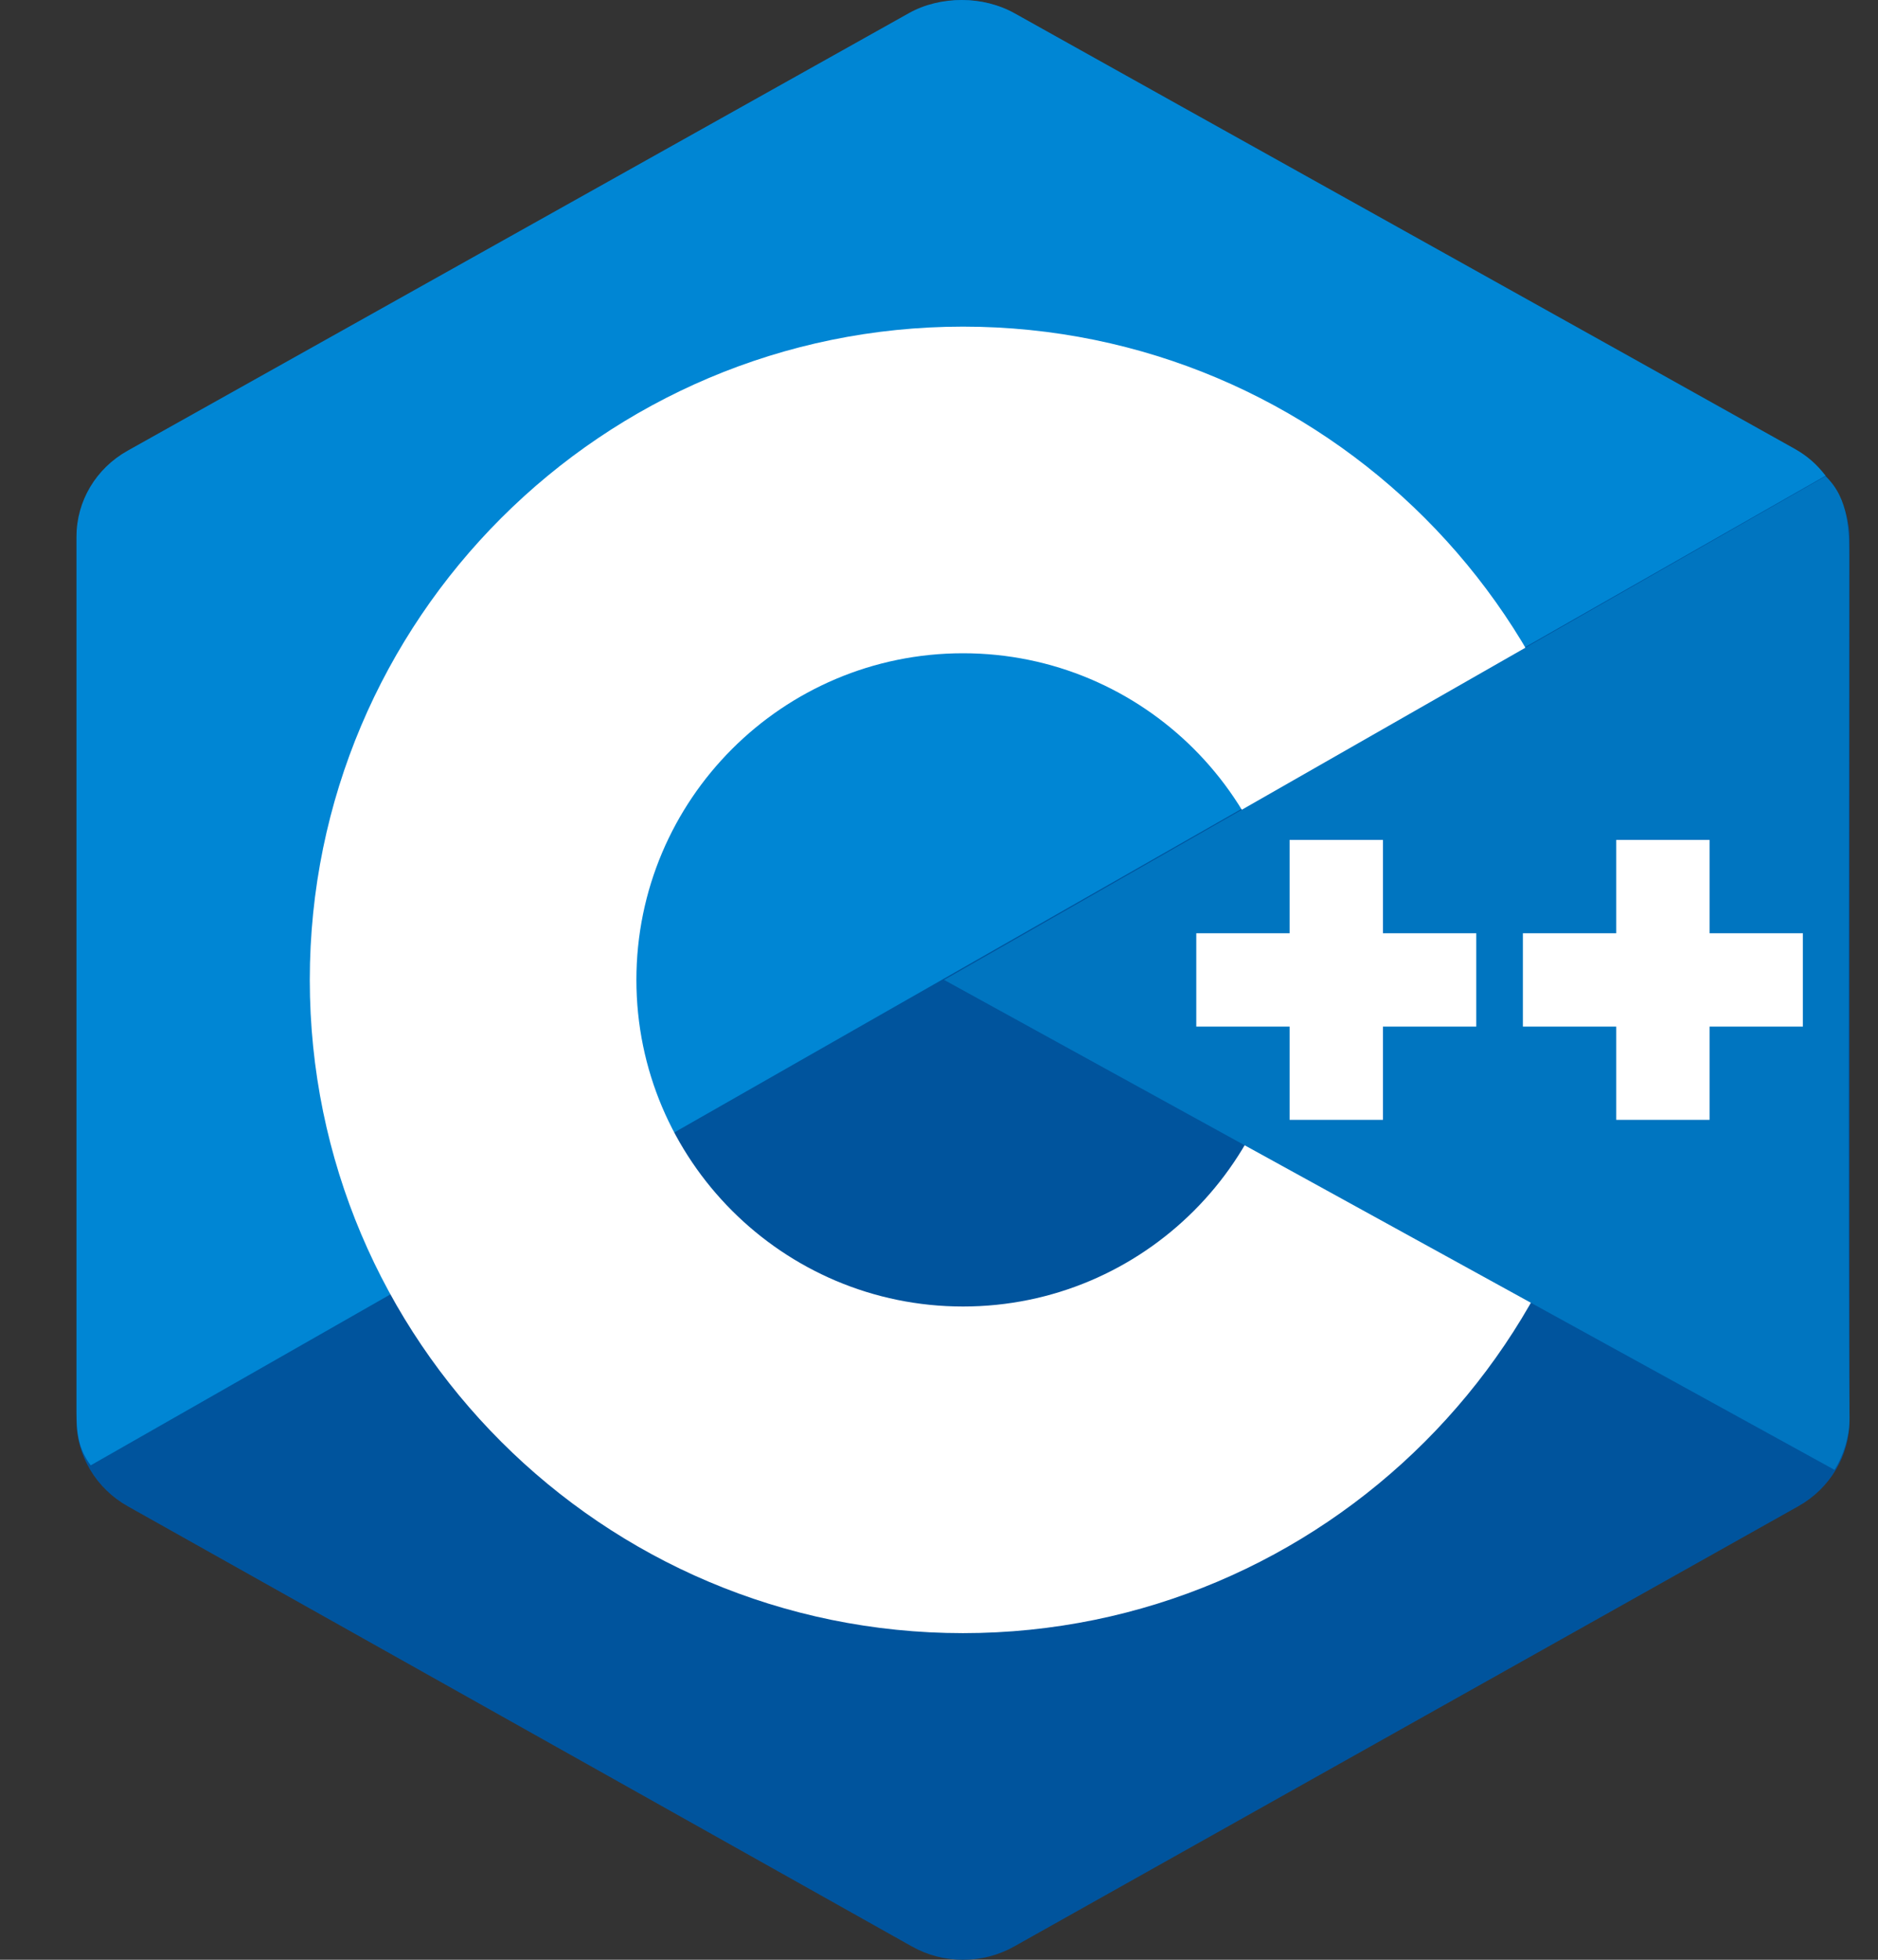 <svg width="23" height="24" viewBox="0 0 23 24" fill="none" xmlns="http://www.w3.org/2000/svg">
<rect x="0" y="0" width="23" height="24" fill="#333333" stroke="none"/>
<g clip-path="url(#clip0_7_243)">
<path fill-rule="evenodd" clip-rule="evenodd" d="M11.168 0.164C11.556 -0.054 12.033 -0.054 12.421 0.164C14.338 1.24 20.107 4.479 22.024 5.555C22.413 5.772 22.651 6.174 22.651 6.609C22.651 8.761 22.651 15.239 22.651 17.391C22.651 17.826 22.413 18.228 22.024 18.446C20.107 19.522 14.338 22.761 12.421 23.837C12.033 24.055 11.555 24.055 11.168 23.837C9.25 22.761 3.481 19.522 1.564 18.446C1.176 18.228 0.937 17.827 0.937 17.391C0.937 15.239 0.937 8.762 0.937 6.61C0.937 6.175 1.176 5.772 1.564 5.555C3.481 4.479 9.251 1.24 11.168 0.164Z" fill="#00549D"/>
<path fill-rule="evenodd" clip-rule="evenodd" d="M1.111 17.945C0.959 17.742 0.937 17.549 0.937 17.289C0.937 15.149 0.937 8.709 0.937 6.569C0.937 6.136 1.176 5.736 1.562 5.52C3.473 4.45 9.222 1.23 11.133 0.16C11.52 -0.056 12.043 -0.052 12.43 0.165C14.341 1.234 20.071 4.427 21.981 5.497C22.135 5.584 22.253 5.688 22.358 5.826L1.111 17.945Z" fill="#0086D4"/>
<path fill-rule="evenodd" clip-rule="evenodd" d="M11.794 4C16.21 4 19.794 7.585 19.794 12C19.794 16.416 16.21 20 11.794 20C7.379 20 3.794 16.416 3.794 12C3.794 7.585 7.379 4 11.794 4ZM11.794 8C14.002 8 15.794 9.792 15.794 12C15.794 14.207 14.002 16 11.794 16C9.587 16 7.794 14.207 7.794 12C7.794 9.792 9.586 8 11.794 8Z" fill="white"/>
<path fill-rule="evenodd" clip-rule="evenodd" d="M22.357 5.832C22.652 6.108 22.646 6.524 22.646 6.851C22.646 9.02 22.628 15.188 22.651 17.356C22.654 17.582 22.579 17.821 22.467 18L11.562 12L22.357 5.832Z" fill="#0075C0"/>
<path fill-rule="evenodd" clip-rule="evenodd" d="M15.794 10.286H16.937V13.714H15.794V10.286ZM19.794 10.286H20.937V13.714H19.794V10.286Z" fill="white"/>
<path fill-rule="evenodd" clip-rule="evenodd" d="M14.651 11.429H18.08V12.572H14.651V11.429ZM18.651 11.429H22.08V12.572H18.651V11.429Z" fill="white"/>
</g>
<defs>
<clipPath id="clip0_7_243">
<rect width="21.714" height="24" fill="white" transform="translate(0.937)"/>
</clipPath>
</defs>
</svg>
